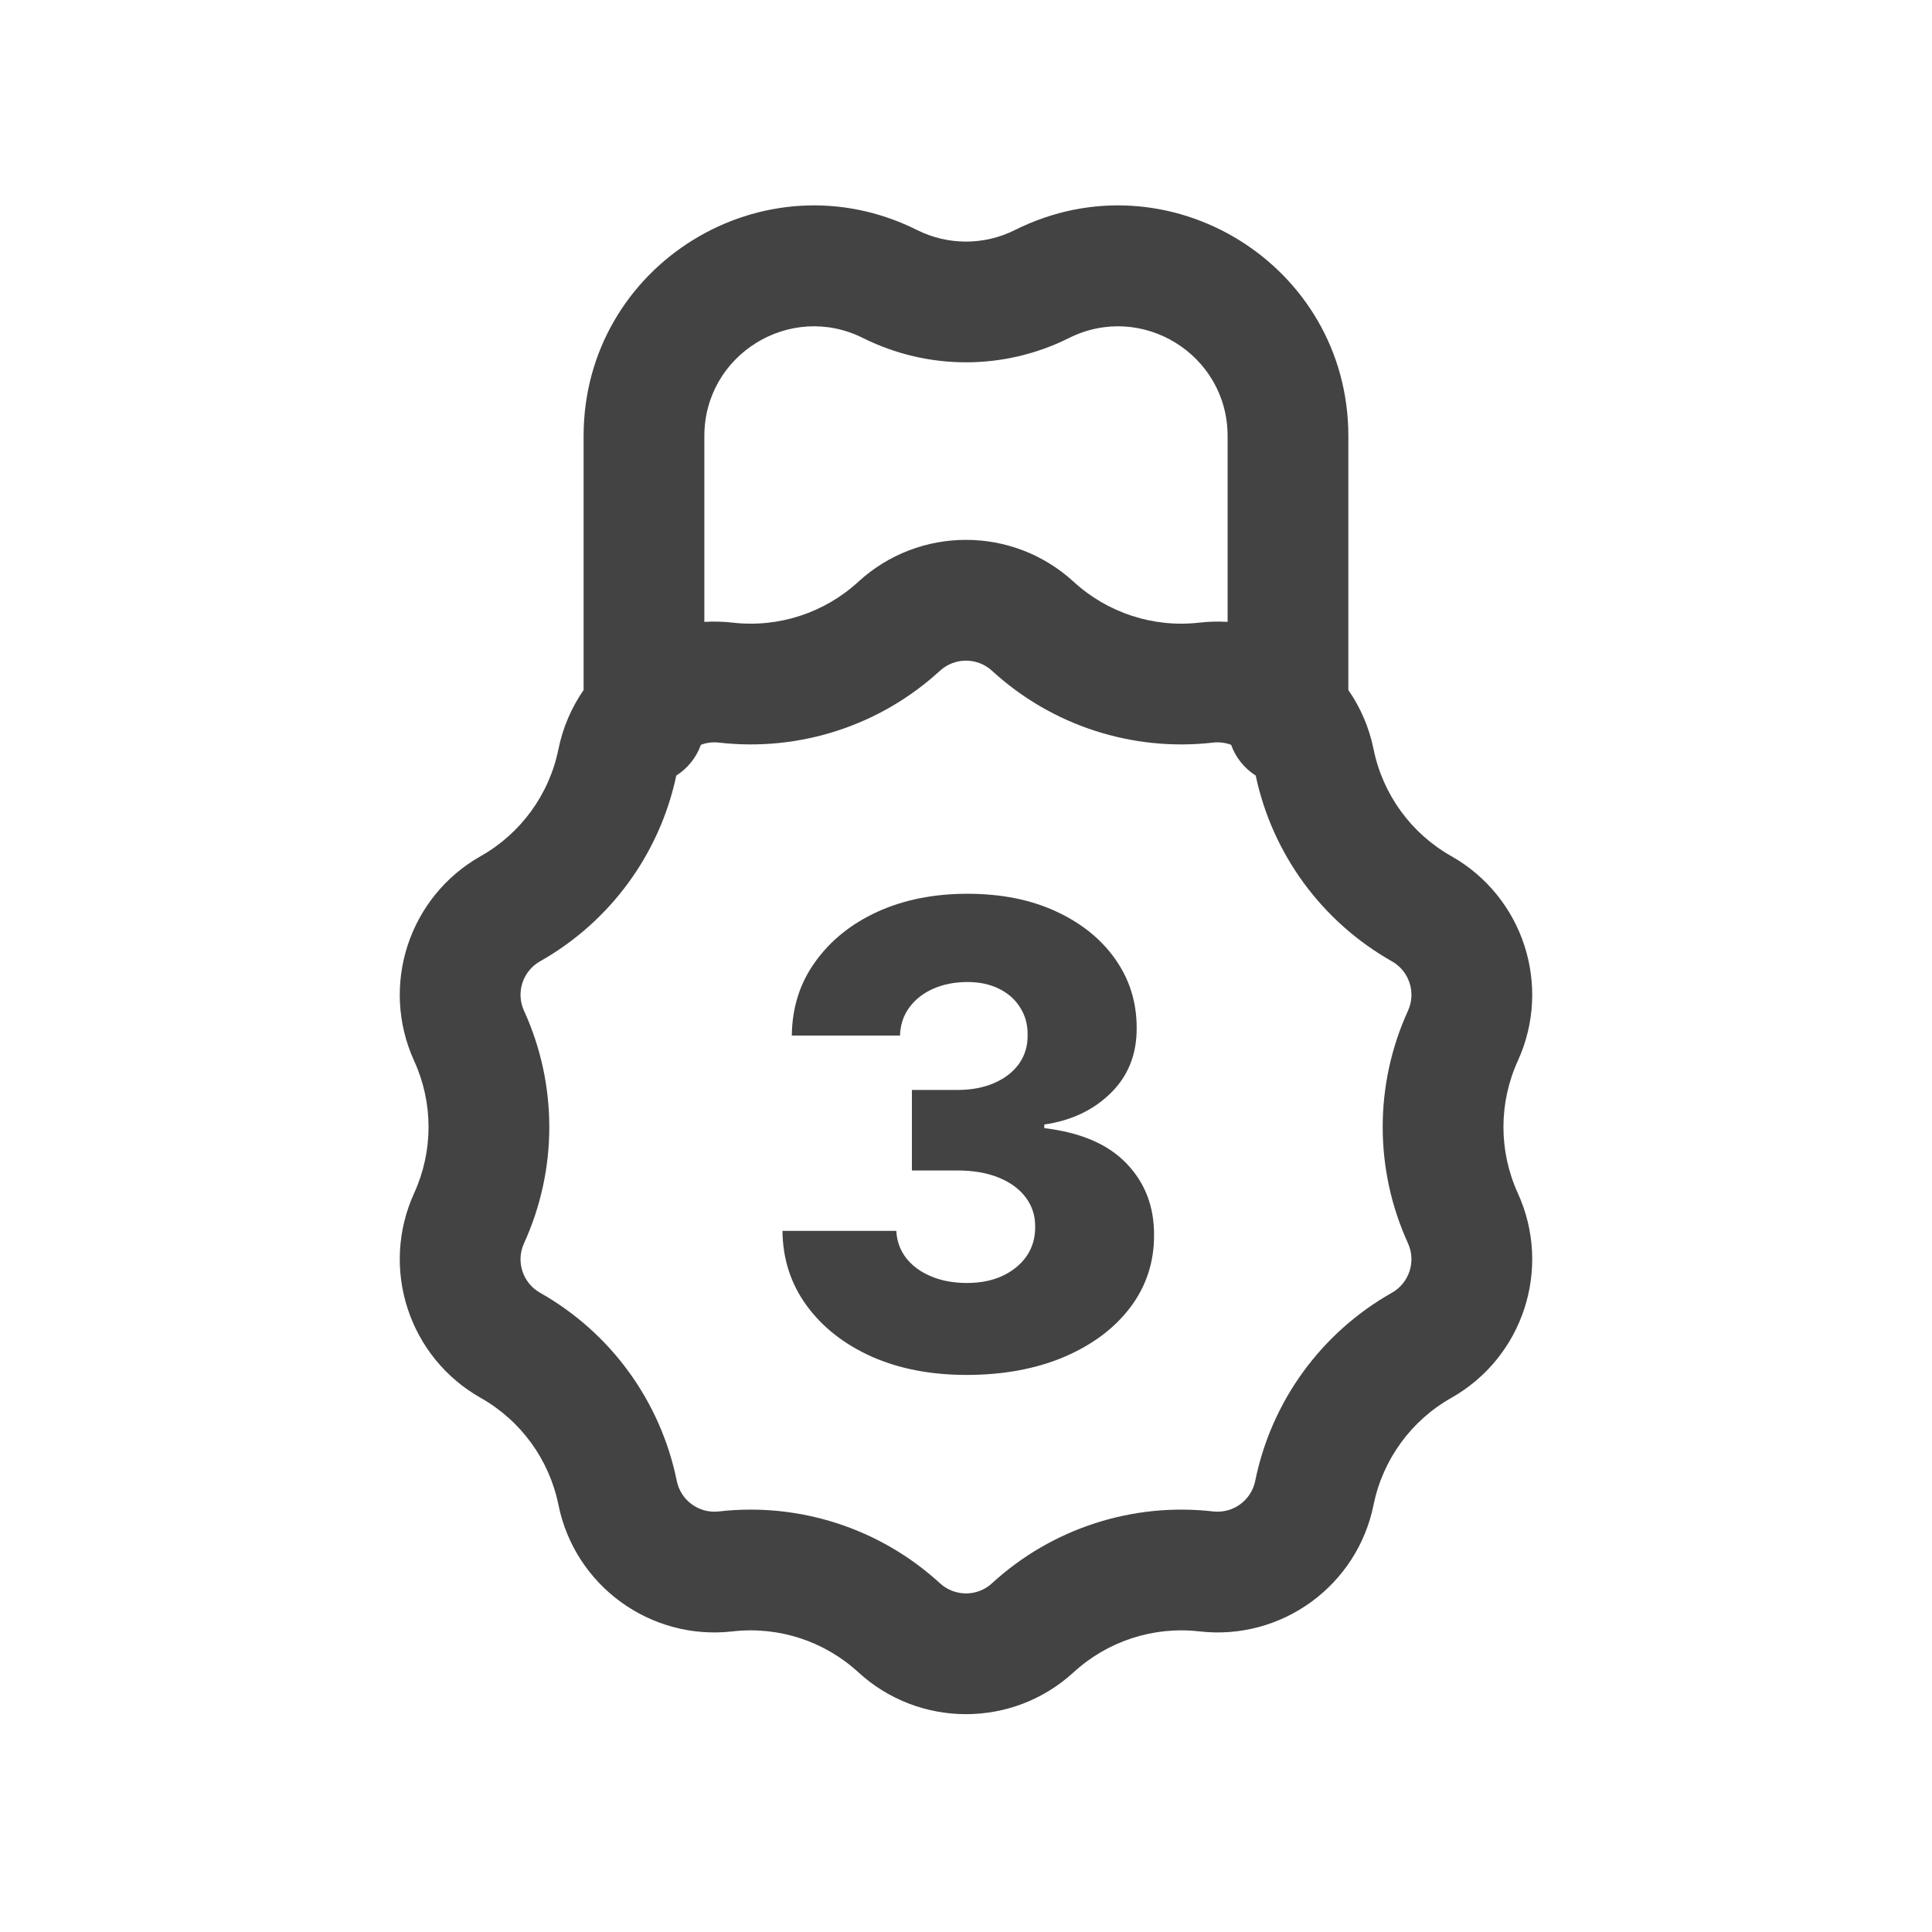 <svg width="44" height="44" viewBox="0 0 44 44" fill="none" xmlns="http://www.w3.org/2000/svg">
<path d="M19.851 30.896C20.48 31.174 21.2 31.313 22.012 31.313C22.846 31.313 23.584 31.177 24.226 30.907C24.872 30.632 25.375 30.257 25.736 29.782C26.101 29.302 26.283 28.754 26.283 28.136C26.287 27.48 26.077 26.933 25.653 26.495C25.233 26.058 24.61 25.79 23.783 25.693V25.61C24.401 25.52 24.907 25.28 25.299 24.891C25.695 24.502 25.891 24.007 25.887 23.407C25.887 22.827 25.726 22.308 25.403 21.849C25.08 21.388 24.629 21.023 24.049 20.756C23.469 20.488 22.797 20.355 22.033 20.355C21.266 20.355 20.582 20.492 19.981 20.766C19.384 21.04 18.912 21.421 18.565 21.907C18.217 22.389 18.04 22.948 18.033 23.584H20.497C20.504 23.341 20.575 23.127 20.71 22.943C20.846 22.759 21.028 22.617 21.257 22.516C21.49 22.415 21.749 22.365 22.033 22.365C22.304 22.365 22.542 22.415 22.747 22.516C22.955 22.617 23.117 22.759 23.231 22.943C23.349 23.124 23.407 23.334 23.403 23.573C23.407 23.82 23.341 24.039 23.205 24.23C23.07 24.417 22.881 24.563 22.637 24.667C22.398 24.771 22.12 24.823 21.804 24.823H20.768V26.657H21.804C22.165 26.657 22.478 26.71 22.742 26.818C23.009 26.926 23.216 27.077 23.361 27.271C23.507 27.466 23.578 27.688 23.575 27.938C23.578 28.188 23.514 28.41 23.382 28.605C23.25 28.796 23.066 28.947 22.83 29.058C22.598 29.165 22.328 29.219 22.023 29.219C21.717 29.219 21.445 29.169 21.205 29.068C20.966 28.968 20.776 28.829 20.637 28.651C20.499 28.471 20.424 28.264 20.413 28.032H17.82C17.827 28.674 18.011 29.242 18.372 29.735C18.733 30.228 19.226 30.615 19.851 30.896Z" fill="#434343"/>
<path fill-rule="evenodd" clip-rule="evenodd" d="M13.291 9.931V15.716C13.018 16.11 12.819 16.564 12.718 17.062C12.509 18.092 11.863 18.981 10.948 19.498C9.309 20.424 8.651 22.449 9.432 24.161C9.869 25.118 9.869 26.216 9.432 27.173C8.651 28.885 9.309 30.91 10.948 31.836C11.863 32.353 12.509 33.242 12.718 34.272C13.092 36.117 14.815 37.368 16.684 37.154C17.729 37.034 18.774 37.374 19.548 38.085C20.935 39.357 23.065 39.357 24.451 38.085C25.226 37.374 26.271 37.034 27.315 37.154C29.185 37.368 30.908 36.117 31.282 34.272C31.491 33.242 32.137 32.353 33.052 31.836C34.691 30.91 35.349 28.885 34.567 27.173C34.131 26.216 34.131 25.118 34.567 24.161C35.349 22.449 34.691 20.424 33.052 19.498C32.137 18.981 31.491 18.092 31.282 17.062C31.181 16.564 30.982 16.11 30.708 15.716V9.931C30.708 6.031 26.604 3.494 23.116 5.238C22.413 5.59 21.586 5.59 20.884 5.238C17.395 3.494 13.291 6.031 13.291 9.931ZM19.654 7.698C17.994 6.868 16.041 8.075 16.041 9.931V14.163C16.253 14.15 16.467 14.155 16.684 14.18C17.729 14.3 18.774 13.96 19.548 13.249C20.935 11.977 23.065 11.977 24.451 13.249C25.226 13.96 26.271 14.3 27.315 14.18C27.532 14.155 27.747 14.15 27.958 14.163V9.931C27.958 8.075 26.006 6.868 24.346 7.698C22.869 8.436 21.131 8.436 19.654 7.698ZM15.962 16.963C15.858 17.254 15.659 17.5 15.402 17.663C15.023 19.451 13.894 20.992 12.3 21.893C11.904 22.116 11.745 22.606 11.934 23.019C12.702 24.701 12.702 26.633 11.934 28.315C11.745 28.729 11.904 29.218 12.3 29.442C13.91 30.351 15.045 31.914 15.413 33.726C15.503 34.171 15.919 34.474 16.371 34.422C18.208 34.212 20.045 34.809 21.407 36.058C21.743 36.366 22.257 36.366 22.592 36.058C23.954 34.809 25.792 34.212 27.628 34.422C28.08 34.474 28.496 34.171 28.587 33.726C28.954 31.914 30.09 30.351 31.699 29.442C32.095 29.218 32.254 28.729 32.066 28.315C31.298 26.633 31.298 24.701 32.066 23.019C32.254 22.606 32.095 22.116 31.699 21.893C30.106 20.992 28.977 19.451 28.598 17.663C28.341 17.5 28.142 17.254 28.038 16.963C27.911 16.915 27.772 16.896 27.628 16.912C25.792 17.123 23.954 16.526 22.592 15.276C22.257 14.969 21.743 14.969 21.407 15.276C20.045 16.526 18.208 17.123 16.371 16.912C16.228 16.896 16.088 16.915 15.962 16.963Z" fill="#434343"/>
</svg>
